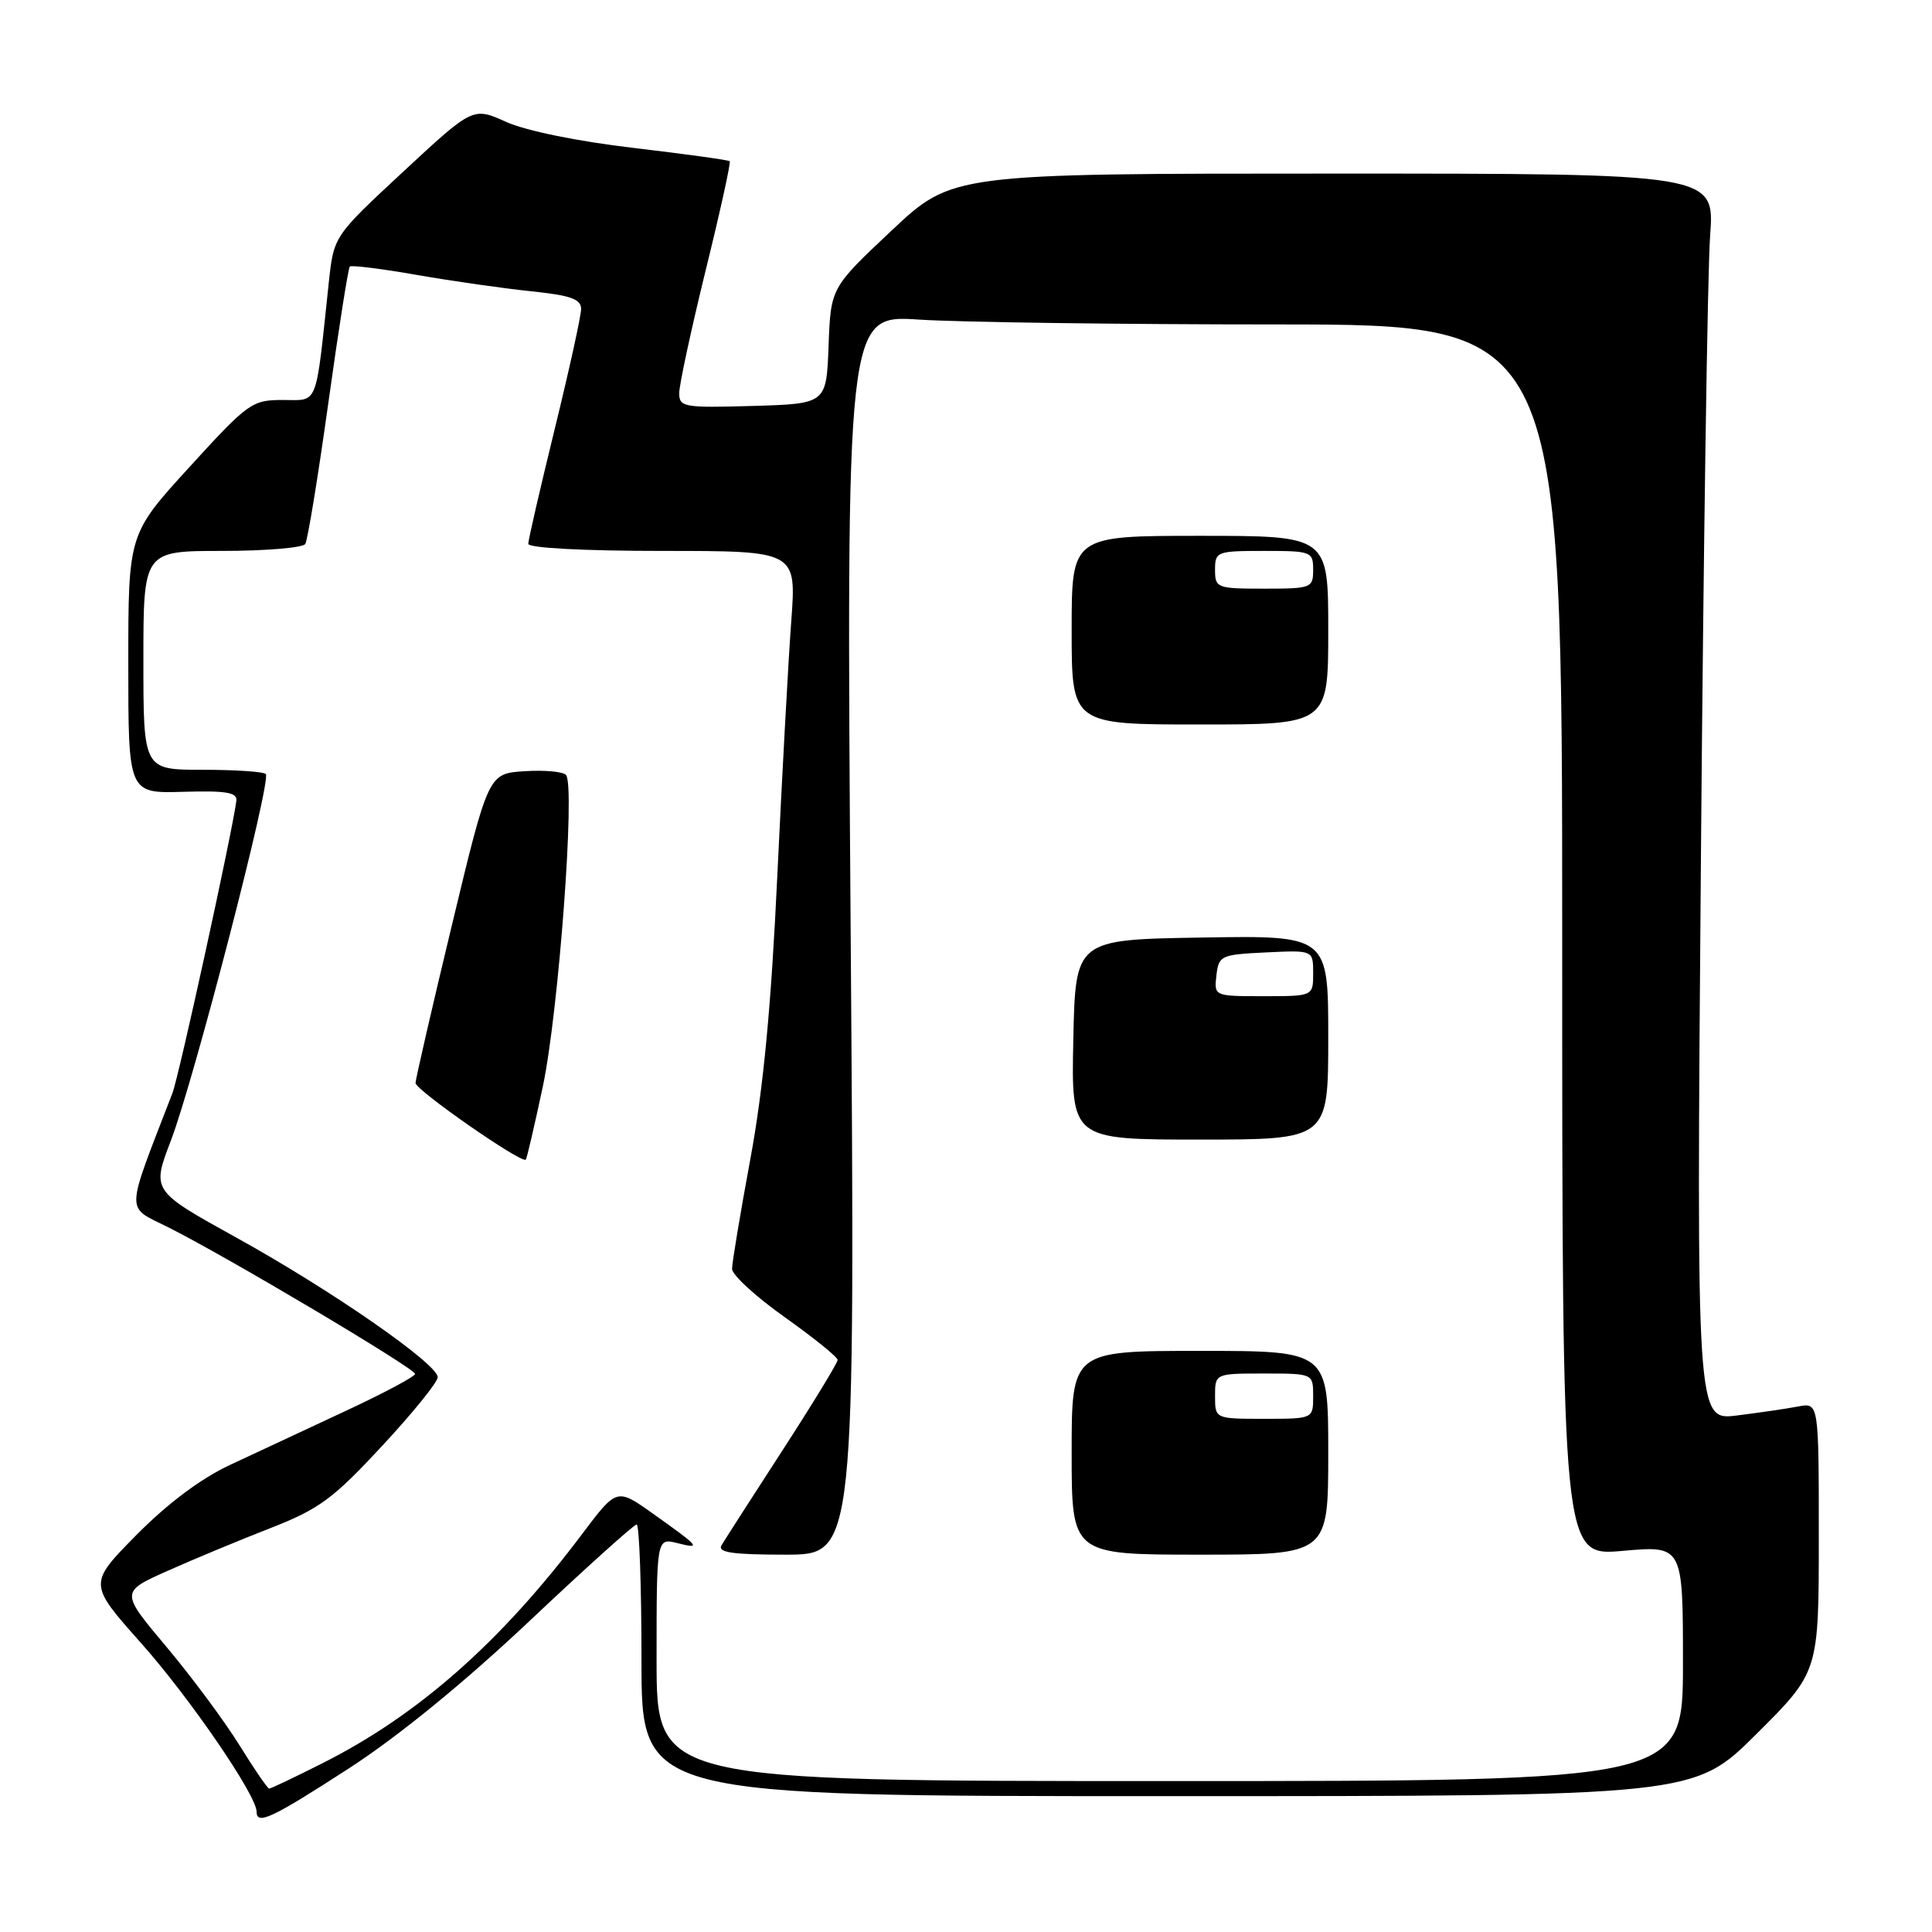 <?xml version="1.0" encoding="UTF-8" standalone="no"?>
<!DOCTYPE svg PUBLIC "-//W3C//DTD SVG 1.1//EN" "http://www.w3.org/Graphics/SVG/1.1/DTD/svg11.dtd" >
<svg xmlns="http://www.w3.org/2000/svg" xmlns:xlink="http://www.w3.org/1999/xlink" version="1.1" viewBox="0 0 256 256">
 <g >
 <path fill="currentColor"
d=" M 46.20 234.34 C 52.75 230.10 61.45 223.00 70.11 214.84 C 77.59 207.78 84.01 202.00 84.36 202.00 C 84.71 202.00 85.00 210.10 85.00 220.00 C 85.00 238.00 85.00 238.00 154.73 238.00 C 224.46 238.00 224.46 238.00 232.73 229.77 C 241.00 221.54 241.00 221.54 241.00 203.69 C 241.00 185.84 241.00 185.84 238.25 186.37 C 236.74 186.66 233.09 187.19 230.14 187.56 C 224.78 188.22 224.78 188.22 225.38 113.86 C 225.71 72.96 226.26 35.79 226.60 31.25 C 227.21 23.00 227.21 23.00 176.69 23.00 C 126.17 23.00 126.17 23.00 118.12 30.57 C 110.08 38.13 110.08 38.13 109.79 45.82 C 109.50 53.50 109.50 53.50 99.75 53.79 C 90.60 54.05 90.00 53.95 90.00 52.09 C 90.00 51.00 91.57 43.71 93.49 35.88 C 95.42 28.06 96.86 21.52 96.69 21.36 C 96.53 21.20 90.80 20.41 83.95 19.60 C 76.59 18.74 69.69 17.33 67.08 16.16 C 62.67 14.17 62.67 14.17 53.45 22.73 C 44.23 31.29 44.23 31.29 43.57 37.40 C 41.78 54.20 42.25 53.00 37.48 53.00 C 33.39 53.00 32.88 53.36 25.11 61.88 C 17.00 70.76 17.00 70.76 17.00 87.95 C 17.00 105.13 17.00 105.13 24.25 104.92 C 29.97 104.75 31.46 105.00 31.32 106.10 C 30.79 110.25 23.71 142.64 22.84 144.87 C 16.54 161.20 16.58 159.76 22.29 162.62 C 30.00 166.48 55.00 181.33 55.00 182.05 C 55.00 182.39 50.84 184.61 45.75 186.98 C 40.66 189.36 33.80 192.56 30.50 194.10 C 26.63 195.90 22.23 199.20 18.10 203.37 C 11.70 209.85 11.70 209.85 18.66 217.68 C 25.13 224.94 34.00 237.89 34.00 240.06 C 34.00 241.88 36.00 240.94 46.20 234.34 Z  M 31.73 231.25 C 29.77 228.09 25.42 222.22 22.06 218.22 C 15.94 210.94 15.94 210.94 22.22 208.14 C 25.67 206.60 31.81 204.05 35.84 202.48 C 42.28 199.96 44.11 198.62 50.59 191.64 C 54.67 187.25 58.00 183.14 58.00 182.49 C 58.00 180.73 43.92 170.96 31.30 163.98 C 20.10 157.78 20.10 157.78 22.64 151.14 C 25.70 143.16 36.01 103.34 35.22 102.56 C 34.92 102.25 31.14 102.00 26.83 102.00 C 19.00 102.00 19.00 102.00 19.00 87.50 C 19.00 73.00 19.00 73.00 29.44 73.00 C 35.18 73.00 40.14 72.58 40.45 72.08 C 40.77 71.57 42.14 63.18 43.50 53.43 C 44.86 43.67 46.14 35.53 46.35 35.32 C 46.55 35.11 50.58 35.61 55.29 36.44 C 60.01 37.26 66.82 38.23 70.43 38.60 C 75.62 39.14 77.00 39.63 77.00 40.94 C 77.00 41.86 75.42 49.02 73.50 56.86 C 71.58 64.70 70.00 71.54 70.00 72.06 C 70.00 72.61 77.30 73.00 87.77 73.00 C 105.53 73.00 105.53 73.00 104.85 82.25 C 104.47 87.34 103.64 102.53 103.00 116.00 C 102.18 133.44 101.15 144.27 99.42 153.60 C 98.09 160.80 97.00 167.34 97.00 168.13 C 97.00 168.93 100.14 171.81 103.99 174.54 C 107.83 177.27 110.98 179.81 110.99 180.20 C 110.99 180.58 107.70 185.98 103.67 192.20 C 99.64 198.41 96.02 204.06 95.61 204.75 C 95.05 205.71 97.00 206.00 104.10 206.00 C 113.32 206.00 113.32 206.00 112.72 123.85 C 112.13 41.71 112.13 41.71 121.81 42.35 C 127.14 42.70 148.49 42.99 169.25 42.99 C 207.00 43.00 207.00 43.00 207.00 124.60 C 207.00 206.21 207.00 206.21 215.00 205.50 C 223.00 204.79 223.00 204.79 223.00 220.40 C 223.00 236.00 223.00 236.00 155.00 236.00 C 87.00 236.00 87.00 236.00 87.00 219.89 C 87.00 203.78 87.00 203.78 89.75 204.47 C 93.00 205.29 92.76 205.00 86.51 200.56 C 81.73 197.16 81.73 197.16 77.14 203.26 C 66.40 217.55 55.43 227.24 42.78 233.61 C 39.08 235.48 35.88 237.00 35.67 237.00 C 35.46 237.00 33.68 234.41 31.73 231.25 Z  M 176.00 192.50 C 176.00 179.00 176.00 179.00 159.00 179.00 C 142.00 179.00 142.00 179.00 142.00 192.50 C 142.00 206.00 142.00 206.00 159.00 206.00 C 176.00 206.00 176.00 206.00 176.00 192.50 Z  M 71.93 143.96 C 74.02 134.08 76.25 104.10 75.00 102.69 C 74.60 102.24 72.13 102.02 69.49 102.19 C 64.71 102.50 64.71 102.50 59.90 122.50 C 57.25 133.50 55.08 142.95 55.06 143.50 C 55.04 144.42 69.12 154.22 69.67 153.66 C 69.81 153.52 70.82 149.16 71.93 143.96 Z  M 176.00 137.48 C 176.00 123.95 176.00 123.95 159.25 124.23 C 142.50 124.50 142.50 124.50 142.22 137.75 C 141.94 151.00 141.94 151.00 158.97 151.00 C 176.00 151.00 176.00 151.00 176.00 137.48 Z  M 176.00 83.50 C 176.00 71.00 176.00 71.00 159.00 71.00 C 142.00 71.00 142.00 71.00 142.00 83.50 C 142.00 96.00 142.00 96.00 159.00 96.00 C 176.00 96.00 176.00 96.00 176.00 83.50 Z  M 161.00 185.00 C 161.00 182.00 161.00 182.00 167.50 182.00 C 174.00 182.00 174.00 182.00 174.00 185.00 C 174.00 188.00 174.00 188.00 167.50 188.00 C 161.00 188.00 161.00 188.00 161.00 185.00 Z  M 161.18 129.25 C 161.49 126.61 161.76 126.49 167.75 126.20 C 174.00 125.90 174.00 125.90 174.00 128.95 C 174.00 132.00 174.00 132.00 167.43 132.00 C 160.87 132.00 160.87 132.00 161.18 129.25 Z  M 161.00 75.50 C 161.00 73.09 161.23 73.00 167.50 73.00 C 173.77 73.00 174.00 73.09 174.00 75.50 C 174.00 77.91 173.77 78.00 167.50 78.00 C 161.23 78.00 161.00 77.91 161.00 75.50 Z "/>
</g>
</svg>